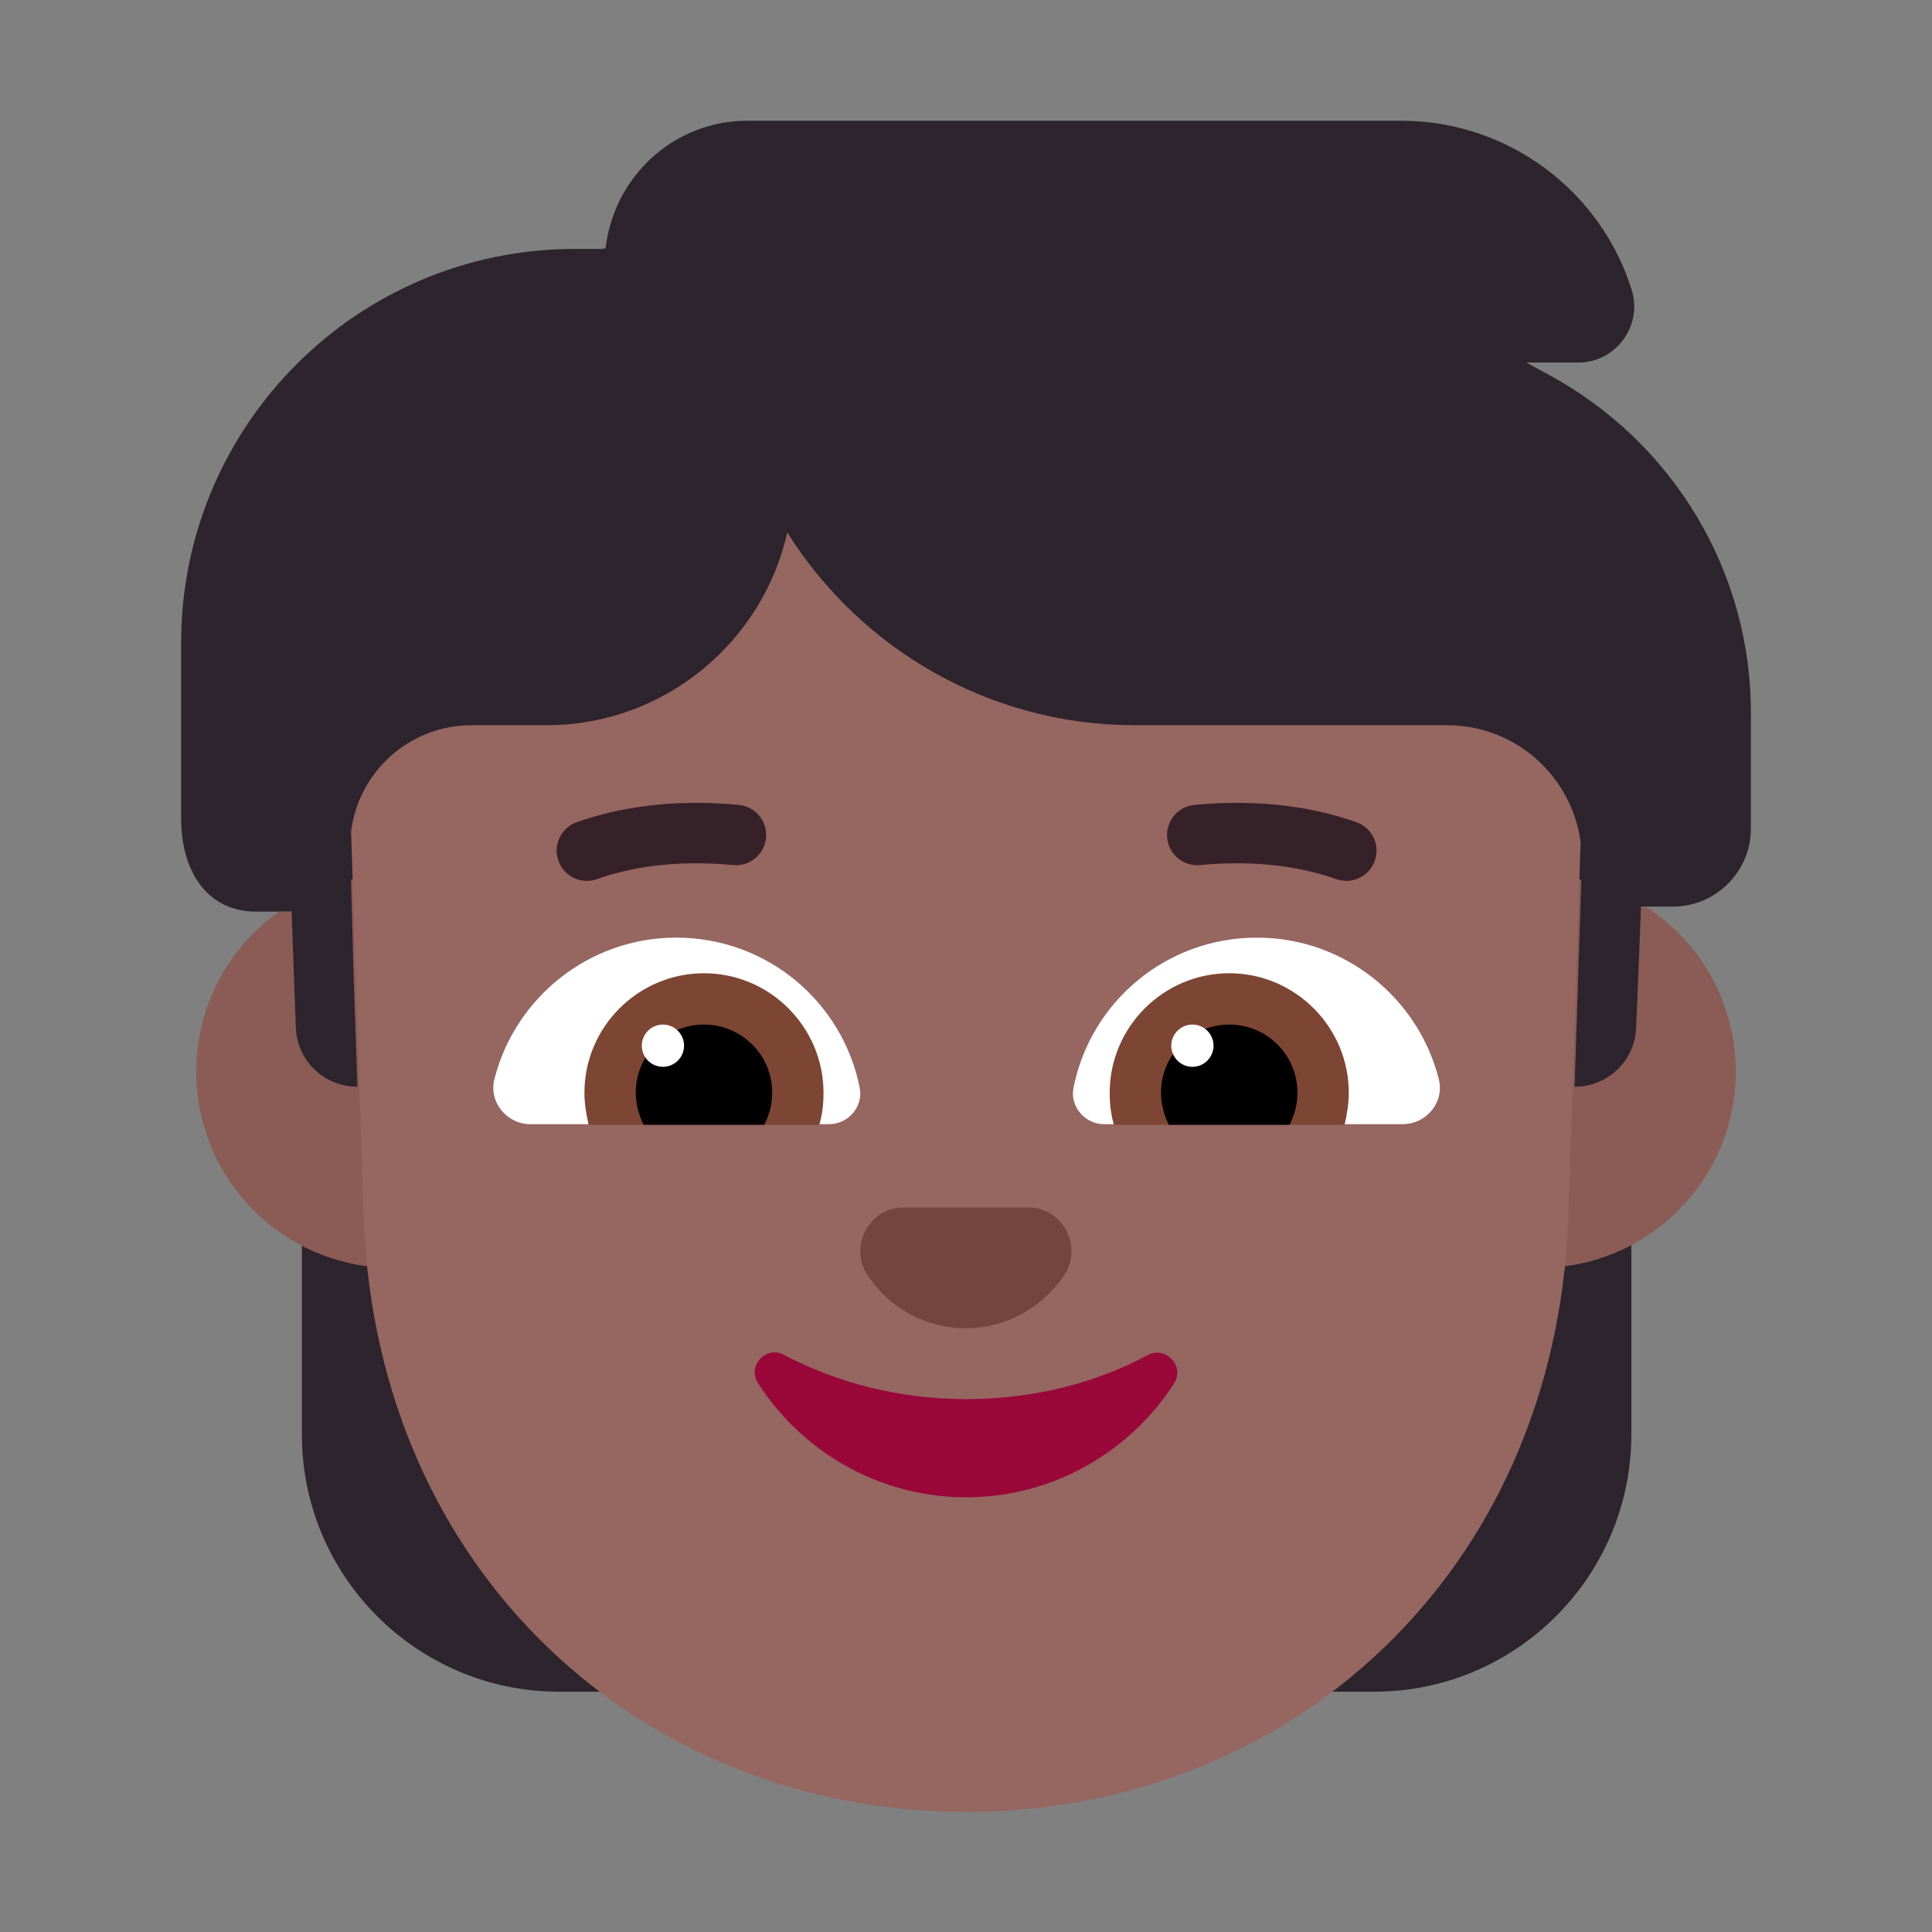 <svg width="1024" height="1024" viewBox="0 0 32 32" fill="none" xmlns="http://www.w3.org/2000/svg">
<rect x="0" y="0" width="32" height="32" fill="#808080" stroke="none"/>
<path d="M25.63 6.195L25.28 6.005H26.14C26.77 6.005 27.22 5.384 27.02 4.783C26.51 3.171 24.99 2 23.21 2H12.38C11.16 2 10.17 2.921 10.03 4.113C10.02 4.113 10.008 4.115 9.995 4.118C9.982 4.12 9.97 4.123 9.96 4.123H9.52C5.92 4.123 3 7.046 3 10.651V13.554C3 14.4 3.405 15.1 4.25 15.1H4.83L3.9 18.019H5.176L5 19.515V23.76C5 26.11 6.91 28.02 9.26 28.02H10.3V18.019H21.72V28.02H22.76C25.11 28.02 27.02 26.11 27.02 23.76V18.019H28.1L27.18 15.016H27.71C28.42 15.016 29 14.435 29 13.725V11.852C29.02 9.489 27.72 7.317 25.63 6.195Z" fill="#2D242D"/>
<path d="M4.618 15.1C3.79 15.689 3.25 16.657 3.25 17.75C3.25 19.545 4.705 21 6.5 21C8.295 21 9.75 19.545 9.75 17.75C9.75 15.955 8.295 14.5 6.5 14.5C6.264 14.5 6.035 14.525 5.814 14.573L5.85 15.907V15.967L5.92 18C5.37 18 4.92 17.57 4.9 17.019L4.83 15.1H4.618Z" fill="#8B5C56"/>
<path d="M26.192 14.574C25.969 14.525 25.737 14.5 25.5 14.5C23.705 14.5 22.25 15.955 22.25 17.75C22.25 19.545 23.705 21 25.5 21C27.295 21 28.75 19.545 28.75 17.75C28.75 16.603 28.156 15.595 27.258 15.016H27.18L27.16 15.537L27.1 17.019C27.08 17.57 26.63 18 26.08 18L26.192 14.574Z" fill="#8B5C56"/>
<path d="M5.815 13.773L6.026 20.226C6.265 26.078 10.659 30.01 16 30.01C21.341 30.01 25.735 26.078 25.974 20.226L26.18 13.942C26.03 12.851 25.101 12.012 23.97 12.012H18.8C16.37 12.012 14.24 10.731 13.04 8.819C12.63 10.641 11 12.012 9.05 12.012H7.81C6.783 12.012 5.937 12.782 5.815 13.773Z" fill="#966661"/>
<path d="M16.002 23.174C14.894 23.174 13.865 22.903 12.986 22.441C12.687 22.281 12.367 22.622 12.557 22.913C13.286 24.047 14.564 24.8 16.002 24.8C17.44 24.8 18.718 24.047 19.447 22.913C19.627 22.632 19.317 22.291 19.017 22.441C18.139 22.913 17.11 23.174 16.002 23.174Z" fill="#990839"/>
<path d="M15.993 22C16.673 22 17.263 21.655 17.623 21.127C17.943 20.65 17.603 20 17.033 20H14.963C14.393 20 14.053 20.65 14.373 21.127C14.723 21.655 15.323 22 15.993 22Z" fill="#75443E"/>
<path d="M8.19 17.87C8.53 16.53 9.75 15.53 11.2 15.53C12.71 15.53 13.96 16.6 14.24 18.02C14.3 18.33 14.05 18.62 13.73 18.62H8.79C8.39 18.62 8.09 18.25 8.19 17.87Z" fill="white"/>
<path d="M23.83 17.87C23.49 16.53 22.27 15.53 20.82 15.53C19.31 15.53 18.06 16.6 17.78 18.02C17.72 18.33 17.97 18.62 18.29 18.62H23.23C23.63 18.62 23.93 18.25 23.83 17.87Z" fill="white"/>
<path d="M9.68 18.1C9.68 17.01 10.57 16.12 11.66 16.12C12.75 16.12 13.64 17.01 13.64 18.1C13.64 18.29 13.62 18.46 13.57 18.63H9.75C9.71 18.46 9.68 18.28 9.68 18.1Z" fill="#7D4533"/>
<path d="M22.34 18.1C22.34 17.01 21.45 16.12 20.36 16.12C19.27 16.12 18.38 17.01 18.38 18.1C18.38 18.29 18.4 18.46 18.45 18.63H22.27C22.31 18.46 22.34 18.28 22.34 18.1Z" fill="#7D4533"/>
<path d="M11.66 16.97C12.28 16.97 12.79 17.47 12.79 18.1C12.79 18.29 12.74 18.47 12.66 18.63H10.66C10.58 18.47 10.53 18.29 10.53 18.1C10.53 17.48 11.03 16.97 11.66 16.97Z" fill="black"/>
<path d="M20.36 16.97C19.74 16.97 19.23 17.47 19.23 18.1C19.23 18.29 19.28 18.47 19.36 18.63H21.36C21.44 18.47 21.49 18.29 21.49 18.1C21.49 17.48 20.99 16.97 20.36 16.97Z" fill="black"/>
<path d="M11.33 17.32C11.33 17.513 11.173 17.67 10.98 17.67C10.787 17.67 10.63 17.513 10.63 17.32C10.63 17.127 10.787 16.97 10.98 16.97C11.173 16.97 11.33 17.127 11.33 17.32Z" fill="white"/>
<path d="M20.1 17.32C20.1 17.513 19.943 17.67 19.75 17.67C19.557 17.67 19.4 17.513 19.4 17.32C19.4 17.127 19.557 16.97 19.75 16.97C19.943 16.97 20.1 17.127 20.1 17.32Z" fill="white"/>
<path d="M9.888 14.561C10.409 14.376 11.156 14.235 12.143 14.328C12.418 14.354 12.662 14.152 12.688 13.877C12.714 13.602 12.512 13.358 12.237 13.332C11.104 13.225 10.211 13.384 9.552 13.619C9.292 13.712 9.156 13.998 9.249 14.258C9.342 14.518 9.628 14.654 9.888 14.561Z" fill="#372128"/>
<path d="M22.468 13.619C21.809 13.384 20.916 13.225 19.783 13.332C19.508 13.358 19.306 13.602 19.332 13.877C19.358 14.152 19.602 14.354 19.877 14.328C20.864 14.235 21.611 14.376 22.132 14.561C22.392 14.654 22.678 14.518 22.771 14.258C22.864 13.998 22.728 13.712 22.468 13.619Z" fill="#372128"/>
</svg>
